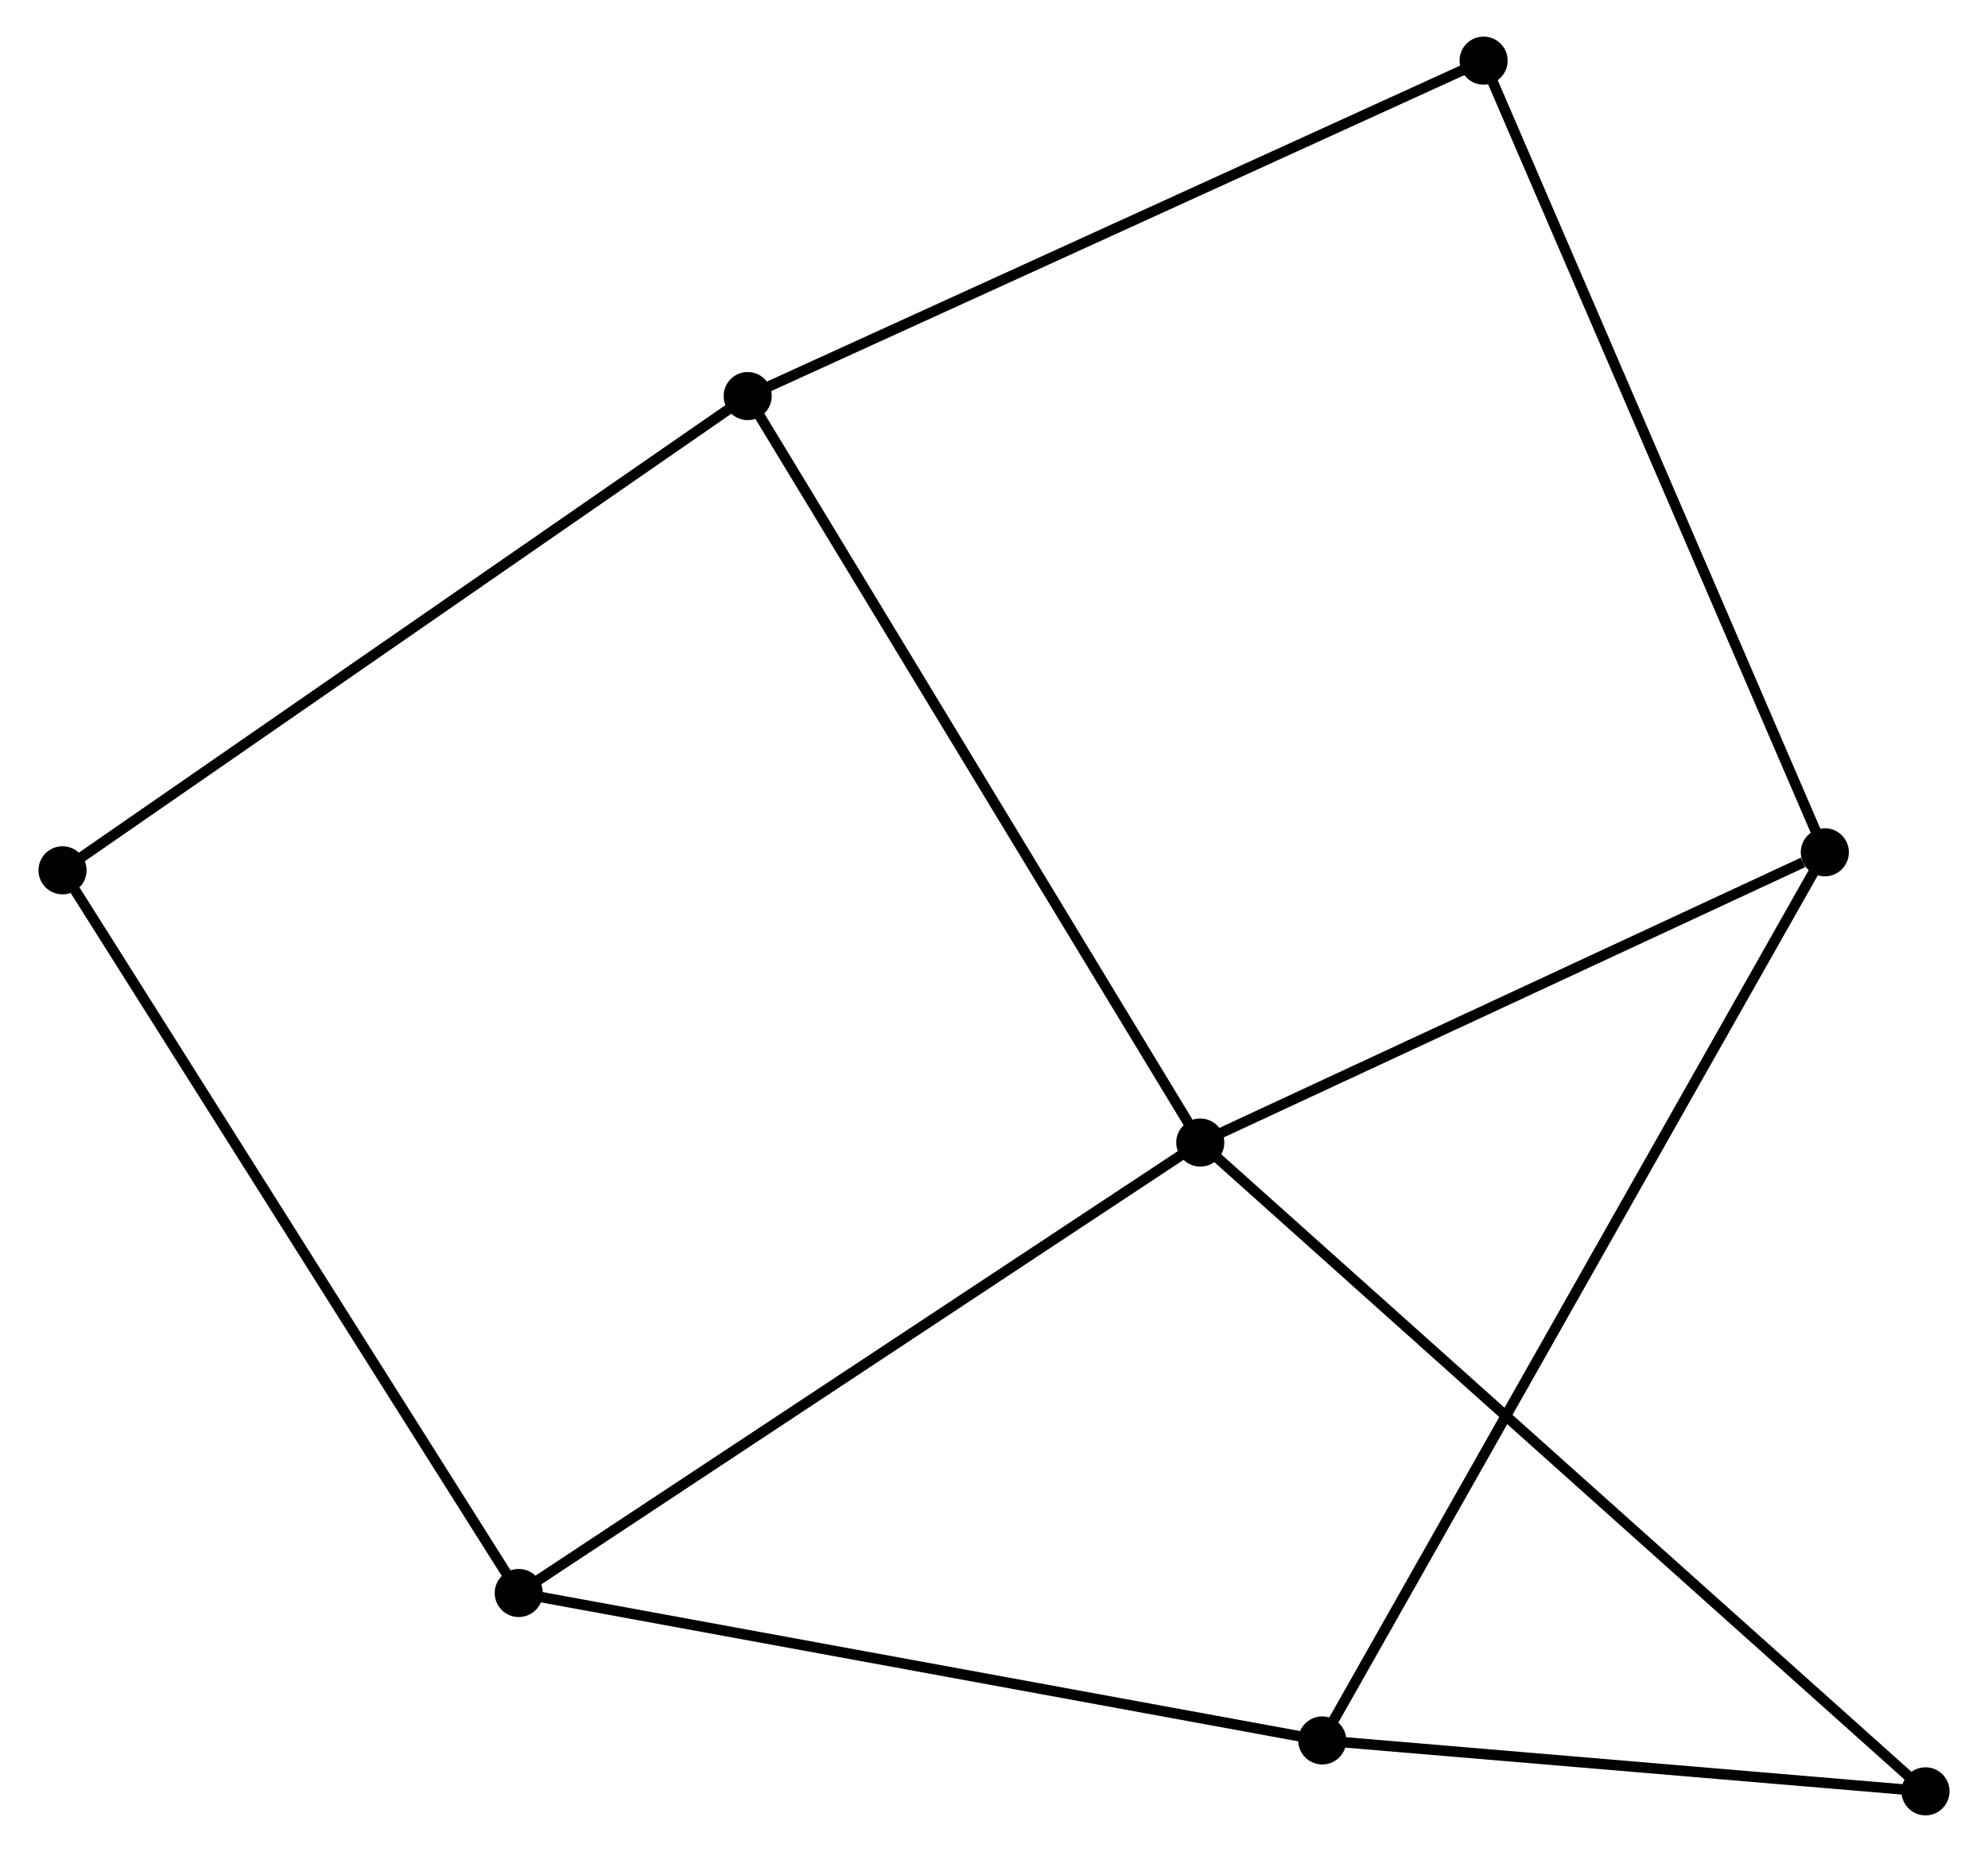 <?xml version="1.0" encoding="UTF-8" standalone="no"?>
<!DOCTYPE svg PUBLIC "-//W3C//DTD SVG 1.1//EN"
 "http://www.w3.org/Graphics/SVG/1.1/DTD/svg11.dtd">
<!-- Generated by graphviz version 2.36.0 (20140111.2315)
 -->
<!-- Title: %3 Pages: 1 -->
<svg width="190pt" height="177pt"
 viewBox="0.00 0.00 189.79 177.14" xmlns="http://www.w3.org/2000/svg" xmlns:xlink="http://www.w3.org/1999/xlink">
<g id="graph0" class="graph" transform="scale(1 1) rotate(0) translate(4 173.142)">
<title>%3</title>
<!-- 0 -->
<g id="node1" class="node"><title>0</title>
<ellipse fill="black" stroke="black" cx="110.625" cy="-63.857" rx="1.8" ry="1.8"/>
</g>
<!-- 2 -->
<g id="node2" class="node"><title>2</title>
<ellipse fill="black" stroke="black" cx="45.437" cy="-20.771" rx="1.8" ry="1.8"/>
</g>
<!-- 0&#45;&#45;2 -->
<g id="edge1" class="edge"><title>0&#45;&#45;2</title>
<path fill="none" stroke="black" d="M109.013,-62.792C100.073,-56.883 56.628,-28.167 47.231,-21.957"/>
</g>
<!-- 3 -->
<g id="node3" class="node"><title>3</title>
<ellipse fill="black" stroke="black" cx="170.363" cy="-91.621" rx="1.8" ry="1.8"/>
</g>
<!-- 0&#45;&#45;3 -->
<g id="edge2" class="edge"><title>0&#45;&#45;3</title>
<path fill="none" stroke="black" d="M112.348,-64.658C120.919,-68.641 158.909,-86.298 168.272,-90.65"/>
</g>
<!-- 4 -->
<g id="node4" class="node"><title>4</title>
<ellipse fill="black" stroke="black" cx="67.334" cy="-135.257" rx="1.8" ry="1.8"/>
</g>
<!-- 0&#45;&#45;4 -->
<g id="edge3" class="edge"><title>0&#45;&#45;4</title>
<path fill="none" stroke="black" d="M109.555,-65.622C103.565,-75.5 74.257,-123.837 68.366,-133.554"/>
</g>
<!-- 7 -->
<g id="node5" class="node"><title>7</title>
<ellipse fill="black" stroke="black" cx="179.992" cy="-1.8" rx="1.8" ry="1.8"/>
</g>
<!-- 0&#45;&#45;7 -->
<g id="edge4" class="edge"><title>0&#45;&#45;7</title>
<path fill="none" stroke="black" d="M112.074,-62.561C121.101,-54.485 169.547,-11.144 178.551,-3.089"/>
</g>
<!-- 5 -->
<g id="node7" class="node"><title>5</title>
<ellipse fill="black" stroke="black" cx="1.8" cy="-89.897" rx="1.8" ry="1.8"/>
</g>
<!-- 2&#45;&#45;5 -->
<g id="edge8" class="edge"><title>2&#45;&#45;5</title>
<path fill="none" stroke="black" d="M44.358,-22.479C38.373,-31.96 9.291,-78.03 3.001,-87.994"/>
</g>
<!-- 6 -->
<g id="node8" class="node"><title>6</title>
<ellipse fill="black" stroke="black" cx="137.725" cy="-167.342" rx="1.8" ry="1.8"/>
</g>
<!-- 3&#45;&#45;6 -->
<g id="edge9" class="edge"><title>3&#45;&#45;6</title>
<path fill="none" stroke="black" d="M169.557,-93.493C165.041,-103.969 142.945,-155.231 138.503,-165.536"/>
</g>
<!-- 4&#45;&#45;5 -->
<g id="edge10" class="edge"><title>4&#45;&#45;5</title>
<path fill="none" stroke="black" d="M65.713,-134.136C56.726,-127.915 13.05,-97.684 3.604,-91.146"/>
</g>
<!-- 4&#45;&#45;6 -->
<g id="edge11" class="edge"><title>4&#45;&#45;6</title>
<path fill="none" stroke="black" d="M69.073,-136.05C78.728,-140.451 125.64,-161.834 135.787,-166.459"/>
</g>
<!-- 1 -->
<g id="node6" class="node"><title>1</title>
<ellipse fill="black" stroke="black" cx="122.292" cy="-6.669" rx="1.8" ry="1.8"/>
</g>
<!-- 1&#45;&#45;2 -->
<g id="edge5" class="edge"><title>1&#45;&#45;2</title>
<path fill="none" stroke="black" d="M120.392,-7.017C109.759,-8.968 57.729,-18.515 47.27,-20.434"/>
</g>
<!-- 1&#45;&#45;3 -->
<g id="edge6" class="edge"><title>1&#45;&#45;3</title>
<path fill="none" stroke="black" d="M123.296,-8.443C129.552,-19.499 163.125,-78.83 169.365,-89.857"/>
</g>
<!-- 1&#45;&#45;7 -->
<g id="edge7" class="edge"><title>1&#45;&#45;7</title>
<path fill="none" stroke="black" d="M124.211,-6.507C132.972,-5.768 169.109,-2.718 178.006,-1.968"/>
</g>
</g>
</svg>
